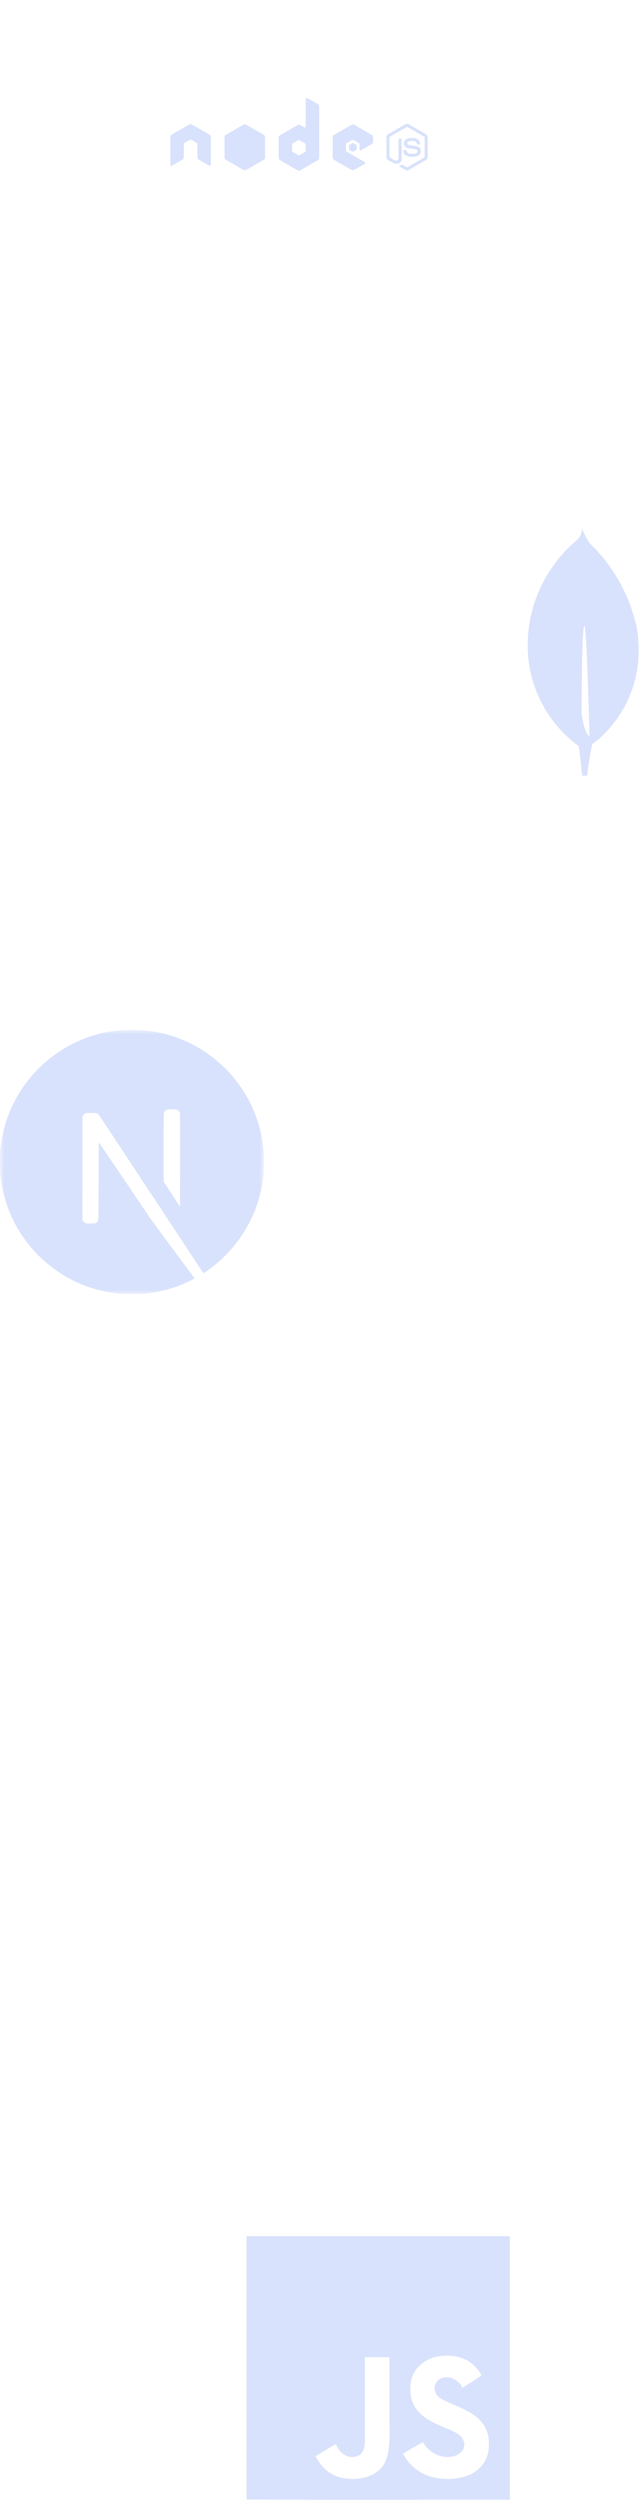 <svg width="73" height="284" viewBox="0 0 73 284" fill="none" xmlns="http://www.w3.org/2000/svg">
<g clip-path="url(#clip0_539_82)">
<mask id="mask0_539_82" style="mask-type:luminance" maskUnits="userSpaceOnUse" x="0" y="117" width="30" height="30">
<path d="M30 117H0V147H30V117Z" fill="white"/>
</mask>
<g mask="url(#mask0_539_82)">
<path d="M14.018 117.008C13.953 117.014 13.748 117.034 13.563 117.049C9.302 117.433 5.311 119.732 2.783 123.266C1.375 125.231 0.475 127.46 0.135 129.82C0.015 130.644 0 130.888 0 132.005C0 133.122 0.015 133.366 0.135 134.19C0.95 139.823 4.959 144.556 10.396 146.31C11.37 146.624 12.396 146.838 13.563 146.967C14.018 147.017 15.982 147.017 16.437 146.967C18.452 146.744 20.158 146.246 21.842 145.386C22.1 145.254 22.149 145.219 22.114 145.19C22.091 145.172 20.991 143.697 19.672 141.914L17.273 138.674L14.267 134.225C12.613 131.779 11.252 129.779 11.241 129.779C11.229 129.776 11.217 131.753 11.211 134.166C11.202 138.392 11.199 138.562 11.147 138.662C11.07 138.806 11.012 138.864 10.889 138.929C10.795 138.976 10.713 138.985 10.27 138.985H9.762L9.628 138.9C9.54 138.844 9.475 138.77 9.431 138.685L9.37 138.553L9.375 132.674L9.384 126.791L9.475 126.677C9.522 126.615 9.622 126.536 9.692 126.498C9.812 126.439 9.859 126.433 10.367 126.433C10.965 126.433 11.065 126.457 11.22 126.627C11.264 126.674 12.892 129.125 14.839 132.078C16.786 135.031 19.449 139.064 20.757 141.043L23.132 144.641L23.252 144.562C24.317 143.87 25.443 142.885 26.334 141.858C28.232 139.68 29.454 137.023 29.865 134.19C29.985 133.366 30 133.122 30 132.005C30 130.888 29.985 130.644 29.865 129.82C29.05 124.187 25.041 119.454 19.604 117.7C18.645 117.389 17.625 117.175 16.481 117.046C16.199 117.017 14.261 116.985 14.018 117.008ZM20.158 126.081C20.299 126.152 20.413 126.287 20.454 126.427C20.478 126.504 20.484 128.134 20.478 131.809L20.469 137.081L19.54 135.656L18.607 134.231V130.398C18.607 127.92 18.619 126.527 18.636 126.46C18.683 126.295 18.786 126.166 18.927 126.09C19.047 126.029 19.091 126.023 19.551 126.023C19.985 126.023 20.062 126.029 20.158 126.081Z" fill="#D9E2FC"/>
</g>
</g>
<g clip-path="url(#clip1_539_82)">
<path fill-rule="evenodd" clip-rule="evenodd" d="M28.059 254.029C28.026 254.034 28.028 254.074 28.031 254.115C28.031 264.056 28.031 273.996 28.031 283.937C37.954 284.004 48 283.947 57.971 283.966C57.971 273.987 57.971 264.008 57.971 254.029C48.001 254.029 38.029 254.029 28.059 254.029ZM43.228 280.494C42.535 281.193 41.442 281.604 40.097 281.604C37.892 281.604 36.667 280.529 35.886 279.043C36.638 278.562 37.407 278.098 38.191 277.648C38.511 278.543 39.59 279.548 40.809 278.929C41.581 278.537 41.492 277.346 41.492 276.055C41.492 273.373 41.492 270.279 41.492 267.859C41.49 267.819 41.487 267.779 41.52 267.774C42.441 267.774 43.361 267.774 44.281 267.774C44.281 269.929 44.281 272.368 44.281 274.66C44.281 277.156 44.46 279.253 43.228 280.494ZM55.58 278.019C55.423 280.356 53.515 281.596 50.941 281.604C48.418 281.611 46.803 280.49 45.818 278.758C46.526 278.271 47.328 277.878 48.066 277.421C48.657 278.344 49.68 279.232 51.197 279.1C52.142 279.017 53.239 278.247 52.62 277.079C52.32 276.513 51.594 276.226 50.941 275.941C48.87 275.037 46.439 274.208 46.672 270.961C46.75 269.876 47.249 269.114 47.896 268.571C48.559 268.014 49.446 267.641 50.628 267.603C52.774 267.535 53.952 268.489 54.755 269.823C54.071 270.344 53.318 270.796 52.563 271.246C52.315 270.484 51.119 269.742 50.116 270.193C49.659 270.398 49.249 270.999 49.49 271.729C49.704 272.381 50.579 272.737 51.282 273.039C53.413 273.95 55.793 274.841 55.58 278.019Z" fill="#D9E2FC"/>
</g>
<path d="M23.973 15.528C23.973 15.439 23.926 15.356 23.849 15.312L21.794 14.13C21.759 14.109 21.72 14.099 21.68 14.097C21.677 14.097 21.662 14.097 21.659 14.097C21.619 14.099 21.581 14.109 21.545 14.13L19.491 15.312C19.414 15.356 19.367 15.439 19.367 15.528L19.371 18.712C19.371 18.756 19.395 18.797 19.433 18.818C19.472 18.841 19.518 18.841 19.557 18.818L20.777 18.119C20.854 18.073 20.901 17.992 20.901 17.903V16.416C20.901 16.328 20.948 16.245 21.025 16.201L21.545 15.902C21.584 15.879 21.626 15.869 21.67 15.869C21.712 15.869 21.755 15.88 21.794 15.902L22.313 16.201C22.39 16.245 22.437 16.328 22.437 16.416V17.903C22.437 17.992 22.485 18.073 22.562 18.119L23.782 18.818C23.821 18.841 23.869 18.841 23.906 18.818C23.944 18.797 23.968 18.756 23.968 18.712L23.973 15.528ZM34.943 11.151C34.905 11.129 34.858 11.13 34.82 11.152C34.783 11.175 34.759 11.215 34.759 11.259V14.412C34.759 14.443 34.742 14.472 34.716 14.487C34.69 14.502 34.656 14.503 34.629 14.487L34.114 14.191C34.038 14.147 33.943 14.147 33.866 14.191L31.811 15.377C31.734 15.421 31.686 15.503 31.686 15.592V17.964C31.686 18.053 31.733 18.135 31.81 18.179L33.865 19.366C33.942 19.41 34.037 19.41 34.114 19.366L36.169 18.179C36.246 18.134 36.293 18.052 36.293 17.964V12.05C36.293 11.96 36.244 11.877 36.166 11.833L34.942 11.151H34.943ZM34.753 17.185C34.753 17.208 34.742 17.228 34.722 17.239L34.016 17.646C33.997 17.657 33.973 17.657 33.954 17.646L33.248 17.239C33.228 17.227 33.217 17.207 33.217 17.185V16.371C33.217 16.348 33.229 16.328 33.248 16.317L33.954 15.909C33.973 15.898 33.997 15.898 34.016 15.909L34.722 16.317C34.741 16.328 34.753 16.349 34.753 16.371V17.185ZM42.297 16.349C42.373 16.305 42.421 16.223 42.421 16.134V15.56C42.421 15.471 42.374 15.39 42.297 15.345L40.255 14.159C40.178 14.114 40.084 14.114 40.007 14.159L37.952 15.345C37.875 15.389 37.828 15.472 37.828 15.56V17.932C37.828 18.021 37.876 18.103 37.953 18.147L39.995 19.311C40.07 19.354 40.163 19.354 40.239 19.312L41.474 18.625C41.512 18.604 41.537 18.562 41.538 18.517C41.538 18.473 41.514 18.431 41.476 18.409L39.407 17.222C39.369 17.2 39.346 17.159 39.346 17.114V16.371C39.346 16.327 39.369 16.285 39.407 16.263L40.052 15.893C40.09 15.871 40.137 15.871 40.175 15.893L40.819 16.263C40.858 16.285 40.881 16.326 40.881 16.371V16.956C40.881 17 40.905 17.041 40.943 17.063C40.982 17.086 41.029 17.085 41.068 17.063L42.298 16.348L42.297 16.349ZM27.71 14.147C27.787 14.103 27.882 14.103 27.959 14.147L30.014 15.333C30.091 15.377 30.137 15.458 30.137 15.547V17.921C30.137 18.01 30.09 18.092 30.014 18.136L27.959 19.323C27.882 19.367 27.787 19.367 27.71 19.323L25.655 18.136C25.578 18.092 25.532 18.009 25.532 17.921V15.547C25.532 15.458 25.578 15.377 25.655 15.333L27.71 14.147ZM46.287 19.357C46.217 19.357 46.145 19.338 46.084 19.302L45.437 18.92C45.34 18.865 45.388 18.846 45.419 18.835C45.547 18.79 45.574 18.78 45.711 18.702C45.725 18.694 45.745 18.698 45.76 18.706L46.257 19.001C46.275 19.012 46.3 19.012 46.317 19.001L48.255 17.883C48.273 17.872 48.284 17.852 48.284 17.83V15.593C48.284 15.572 48.273 15.551 48.254 15.54L46.317 14.422C46.299 14.412 46.275 14.412 46.257 14.422L44.32 15.54C44.301 15.55 44.289 15.572 44.289 15.593V17.83C44.289 17.852 44.301 17.872 44.319 17.882L44.85 18.188C45.138 18.333 45.314 18.163 45.314 17.992V15.785C45.314 15.754 45.339 15.729 45.37 15.729H45.616C45.647 15.729 45.672 15.754 45.672 15.785V17.992C45.672 18.377 45.463 18.597 45.098 18.597C44.987 18.597 44.898 18.597 44.652 18.476L44.144 18.184C44.018 18.111 43.94 17.976 43.94 17.83V15.593C43.94 15.448 44.018 15.312 44.144 15.24L46.082 14.121C46.204 14.051 46.367 14.051 46.489 14.121L48.426 15.24C48.552 15.312 48.63 15.448 48.63 15.593V17.83C48.63 17.976 48.552 18.111 48.426 18.184L46.489 19.302C46.427 19.338 46.356 19.357 46.284 19.357H46.287ZM46.886 17.816C46.038 17.816 45.86 17.427 45.86 17.1C45.86 17.069 45.885 17.045 45.917 17.045H46.167C46.195 17.045 46.218 17.065 46.222 17.093C46.26 17.348 46.372 17.477 46.886 17.477C47.294 17.477 47.468 17.384 47.468 17.168C47.468 17.044 47.419 16.951 46.785 16.889C46.255 16.837 45.927 16.719 45.927 16.296C45.927 15.905 46.257 15.671 46.809 15.671C47.43 15.671 47.737 15.887 47.776 16.349C47.778 16.365 47.772 16.38 47.761 16.392C47.749 16.404 47.735 16.41 47.719 16.41H47.468C47.442 16.41 47.419 16.391 47.414 16.366C47.354 16.098 47.207 16.012 46.809 16.012C46.364 16.012 46.311 16.167 46.311 16.283C46.311 16.425 46.372 16.465 46.974 16.545C47.569 16.624 47.852 16.735 47.852 17.153C47.852 17.575 47.501 17.817 46.887 17.817L46.886 17.816ZM40.099 16.238C40.114 16.23 40.132 16.23 40.147 16.238L40.542 16.466C40.557 16.475 40.566 16.491 40.566 16.508V16.963C40.566 16.98 40.557 16.996 40.542 17.004L40.147 17.232C40.132 17.241 40.114 17.241 40.099 17.232L39.706 17.004C39.691 16.996 39.682 16.98 39.682 16.963V16.508C39.682 16.491 39.692 16.475 39.706 16.466L40.099 16.238Z" fill="#D9E2FC"/>
<path d="M66.135 80.794C66.135 80.794 66.135 71.08 66.457 71.081C66.707 71.081 67.031 83.611 67.031 83.611C66.585 83.558 66.135 81.549 66.135 80.794ZM72.386 71.194C71.525 67.429 69.638 64.192 67.035 61.693L67.028 61.688C66.712 61.204 66.422 60.649 66.189 60.064L66.167 60C66.168 60.019 66.168 60.041 66.168 60.064C66.168 60.593 65.931 61.067 65.557 61.385L65.554 61.387C62.203 64.231 60.071 68.422 60.001 73.113V73.125C60 73.183 60 73.252 60 73.32C60 77.967 62.236 82.092 65.691 84.678L65.727 84.704L65.809 84.763C65.959 85.878 66.088 86.996 66.195 88.116H66.758C66.914 86.718 67.124 85.494 67.399 84.294L67.356 84.518C67.727 84.261 68.051 83.993 68.354 83.704L68.351 83.707C70.977 81.272 72.616 77.803 72.616 73.953C72.616 73.896 72.616 73.839 72.615 73.782V73.791C72.612 72.871 72.529 71.972 72.37 71.099L72.384 71.192L72.386 71.194Z" fill="#D9E2FC"/>
<defs>
<clipPath id="clip0_539_82">
<rect width="30" height="30" fill="white" transform="translate(0 117)"/>
</clipPath>
<clipPath id="clip1_539_82">
<rect width="30" height="30" fill="white" transform="translate(28 254)"/>
</clipPath>
</defs>
</svg>
